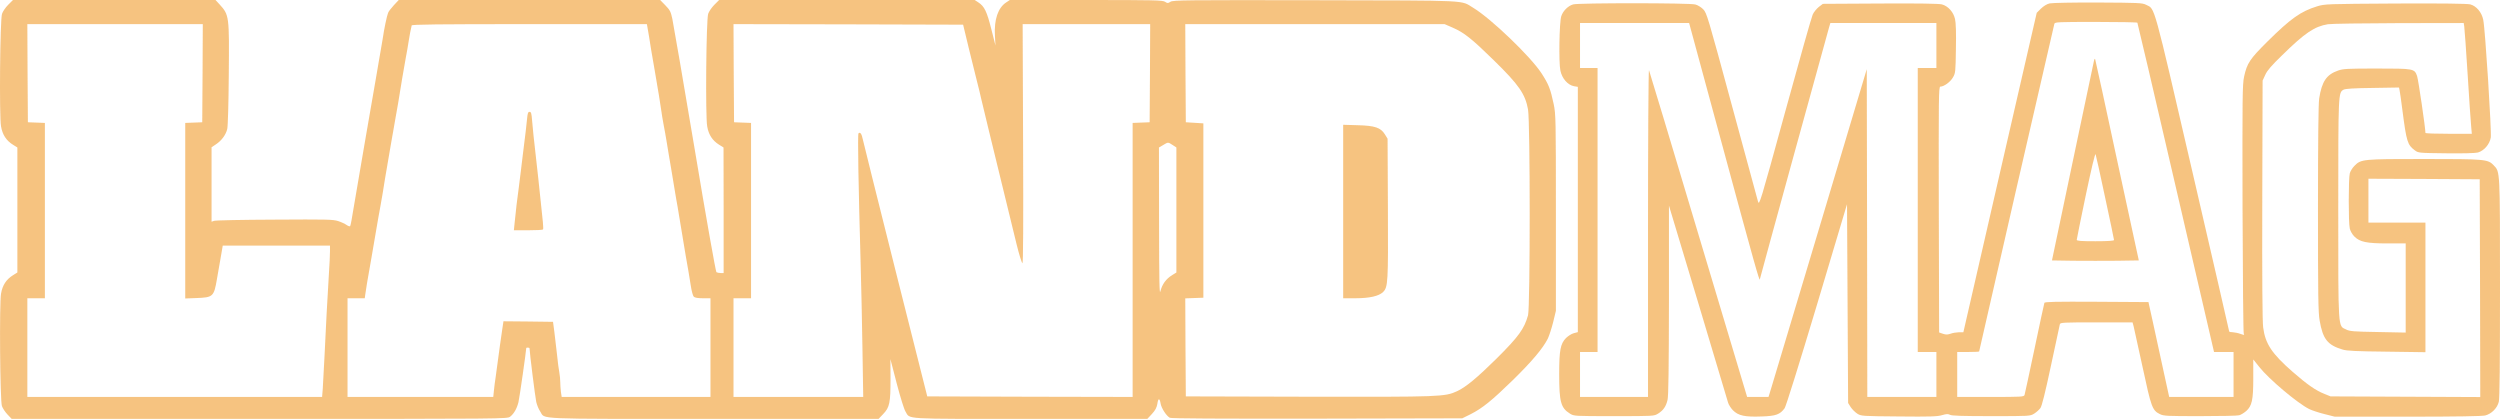 <svg width="1000" height="168" viewBox="0 0 1000 168" fill="none" xmlns="http://www.w3.org/2000/svg">
<path d="M3.262 1.931C2.209 2.984 1.113 4.607 0.806 5.528C0.016 7.896 -0.334 46.318 0.411 50.529C0.981 53.906 2.516 56.231 5.192 57.897L6.946 58.994V83.995V108.995L5.192 110.092C2.516 111.759 0.981 114.083 0.411 117.46C-0.291 121.627 0.016 160.093 0.762 162.418C1.069 163.295 2.078 164.83 2.999 165.795L4.666 167.55H103.791C202.522 167.55 202.917 167.55 204.057 166.672C205.592 165.488 206.776 163.383 207.391 160.839C207.785 159.26 210.505 140.224 210.505 139.172C210.505 139.084 210.812 139.04 211.163 139.04C211.513 139.04 211.82 139.172 211.82 139.347C211.82 140.838 214.101 159.041 214.496 160.751C214.759 161.935 215.461 163.69 216.075 164.567C218.268 167.813 211.952 167.55 285.331 167.55H351.43L353.272 165.62C355.86 162.944 356.21 161.102 356.21 151.54L356.167 143.645L358.667 153.295C360.114 158.821 361.605 163.646 362.175 164.567C364.193 167.813 360.07 167.55 412.089 167.55H458.933L460.775 165.576C462.134 164.085 462.661 163.076 462.924 161.628C463.275 159.172 463.845 159.084 464.24 161.409C464.547 163.295 466.564 166.365 467.924 167.111C468.538 167.418 486.477 167.506 526.873 167.462L584.901 167.33L588.19 165.707C592.971 163.295 596.699 160.269 605.208 151.979C612.84 144.479 617.095 139.435 619.112 135.487C619.683 134.303 620.647 131.321 621.262 128.864L622.358 124.347V85.091C622.358 47.546 622.314 45.66 621.481 41.669C620.165 35.485 619.463 33.73 616.568 29.256C612.095 22.458 596.349 7.37 589.287 3.115C584.068 0.001 589.287 0.22 526.171 0.089C474.196 0.001 469.196 0.045 468.187 0.703C467.178 1.361 467.003 1.361 465.994 0.703C465.029 0.089 461.783 0.001 434.414 0.001H403.931L402.484 0.966C399.194 3.115 397.615 7.808 397.966 14.212L398.185 18.203L396.519 11.624C394.764 4.65 393.755 2.501 391.343 0.966L389.896 0.001H338.798H287.656L285.726 1.931C284.673 2.984 283.577 4.607 283.27 5.528C282.48 7.896 282.129 46.318 282.875 50.529C283.445 53.906 284.98 56.231 287.656 57.897L289.41 58.994L289.454 84.082V109.215H288.27C287.568 109.215 286.823 109.039 286.559 108.864C286.296 108.688 282.349 86.539 277.875 59.652C273.357 32.765 269.322 9.3 268.927 7.501C268.313 4.694 268.006 4.036 266.164 2.15L264.059 0.001H211.777H159.494L157.565 2.063C156.468 3.247 155.415 4.607 155.24 5.133C154.758 6.273 153.617 11.712 153.091 15.44C152.828 16.975 152.433 19.388 152.17 20.835C151.907 22.282 151.512 24.563 151.293 25.879C151.073 27.195 150.591 30.002 150.24 32.063C149.845 34.125 148.968 39.388 148.222 43.687C147.477 47.985 146.38 54.389 145.766 57.897C143.661 70.178 142.038 79.652 141.643 82.021C140.678 87.898 140.283 90.091 140.064 90.442C139.933 90.662 139.318 90.442 138.661 90.004C138.003 89.521 136.468 88.819 135.239 88.425C133.266 87.767 130.502 87.723 109.8 87.854C97.037 87.898 86.159 88.118 85.633 88.337L84.624 88.688V73.775V58.906L86.335 57.766C88.615 56.275 90.326 53.95 90.896 51.625C91.159 50.529 91.422 41.625 91.51 30.046C91.73 6.229 91.686 6.01 87.826 1.756L86.203 0.001H45.719H5.192L3.262 1.931ZM81.027 29.256L80.896 48.906L77.519 49.038L74.097 49.169V84.302V119.39L78.615 119.215C85.194 118.996 85.589 118.645 86.773 111.627C87.036 110.18 87.65 106.583 88.177 103.6L89.098 98.249H110.546H131.994V100.53C131.994 101.802 131.818 105.925 131.555 109.653C130.941 119.478 130.327 131.233 129.801 142.549C129.538 147.988 129.23 153.865 129.099 155.576L128.836 158.777H69.887H10.938V139.04V119.303H14.447H17.956V84.214V49.169L14.578 49.038L11.157 48.906L11.025 29.256L10.938 9.651H46.026H81.115L81.027 29.256ZM258.927 10.616C259.059 11.186 259.366 12.984 259.629 14.694C260.331 19.256 260.418 19.738 261.866 28.072C263.489 37.546 263.927 40.221 264.454 43.862C264.673 45.441 265.111 48.204 265.462 50.002C265.813 51.801 266.34 54.652 266.603 56.362C266.91 58.029 267.304 60.573 267.524 61.933C267.787 63.336 268.182 65.661 268.401 67.108C268.664 68.556 269.059 70.924 269.278 72.371C270.419 79.258 270.638 80.617 271.033 82.679C271.384 84.828 272.041 88.644 272.831 93.513C273.796 99.478 274.892 105.881 275.419 108.776C275.638 109.873 276.033 112.416 276.34 114.434C276.647 116.452 277.173 118.382 277.524 118.689C277.919 119.083 279.147 119.303 281.164 119.303H284.191V139.04V158.777H254.409H224.672L224.365 156.76C224.233 155.619 224.102 153.865 224.102 152.812C224.102 151.76 223.926 149.961 223.707 148.821C223.487 147.681 223.049 144.435 222.786 141.672C222.479 138.908 221.996 134.829 221.733 132.68L221.207 128.733L211.294 128.601L201.382 128.513L200.943 131.452C200.68 133.119 200.241 136.101 199.978 138.163C199.496 141.716 199.189 144.084 198.267 150.795C198.004 152.418 197.697 154.874 197.566 156.233L197.303 158.777H168.135H139.011V139.04V119.303H142.476H145.898L146.161 117.46C146.468 115.267 147.082 111.408 147.784 107.68C148.047 106.232 148.442 103.951 148.661 102.636C148.88 101.32 149.45 97.855 149.977 94.96C150.503 92.065 151.073 88.6 151.293 87.284C151.512 85.968 151.907 83.775 152.17 82.46C152.433 81.144 152.828 78.775 153.091 77.196C153.705 73.205 154.187 70.354 155.24 64.257C155.766 61.362 156.337 57.897 156.556 56.582C156.775 55.266 157.17 53.029 157.433 51.625C157.652 50.266 158.091 47.985 158.31 46.581C158.573 45.222 158.968 42.985 159.187 41.669C160.021 36.625 160.503 33.686 160.898 31.23C161.117 29.87 161.731 26.449 162.214 23.686C162.74 20.923 163.267 17.852 163.398 16.888C163.661 15.002 164.407 11.098 164.67 10.177C164.846 9.782 174.626 9.651 211.777 9.651H258.752L258.927 10.616ZM387.571 19.519C388.887 24.826 390.29 30.66 390.773 32.458C391.255 34.257 392.045 37.502 392.527 39.695C393.054 41.844 394.457 47.678 395.641 52.634C396.869 57.59 398.799 65.661 400.027 70.617C404.326 88.337 404.896 90.662 406.694 97.942C407.703 102.021 408.756 105.311 408.975 105.311C409.282 105.267 409.37 89.126 409.238 57.459L409.063 9.651H434.59H460.073L459.985 29.256L459.854 48.906L456.476 49.038L453.055 49.169V103.951V158.777L411.958 158.69L370.904 158.558L358.184 108.118C351.21 80.354 345.333 56.801 345.114 55.704C344.675 53.511 344.061 52.678 343.403 53.336C343.008 53.731 343.359 73.687 344.28 106.364C344.5 113.82 344.807 128.689 344.982 139.391L345.289 158.777H319.323H293.402V139.04V119.303H296.911H300.419V84.214V49.169L297.042 49.038L293.621 48.906L293.489 29.256L293.402 9.651L339.324 9.738L385.246 9.87L387.571 19.519ZM581.173 11.098C585.69 13.072 588.804 15.572 597.533 24.125C607.577 33.949 610.121 37.634 611.217 43.818C612.095 48.774 612.095 122.899 611.217 126.101C609.682 131.584 607.489 134.61 598.585 143.47C590.866 151.102 586.304 154.874 582.883 156.453C577.927 158.734 576.567 158.777 523.408 158.69L474.328 158.558L474.196 138.952L474.108 119.346L477.705 119.215L481.345 119.083V84.214V49.345L477.837 49.125L474.328 48.906L474.196 29.256L474.108 9.651H525.952H577.839L581.173 11.098ZM469.021 57.985L470.556 58.994V83.995V108.995L468.801 110.092C466.433 111.539 464.854 113.732 464.196 116.408C463.757 118.25 463.67 113.425 463.626 88.819L463.582 58.994L465.248 58.029C467.266 56.801 467.178 56.801 469.021 57.985Z" fill="#F1A037" fill-opacity="0.63"/>
<path d="M210.812 47.678C210.548 50.529 210.198 53.292 209.189 61.407C208.926 63.468 208.531 66.714 208.312 68.644C208.092 70.574 207.698 73.732 207.434 75.662C206.908 79.258 206.382 83.864 205.855 89.127L205.548 92.109H211.294C214.452 92.109 217.128 91.978 217.215 91.758C217.435 91.451 217.171 88.337 216.207 79.828C215.943 77.548 215.549 73.775 215.329 71.495C215.066 69.214 214.715 65.661 214.452 63.6C213.487 55.266 213.092 51.363 212.829 48.117C212.61 45.31 212.434 44.74 211.82 44.74C211.206 44.74 211.031 45.31 210.812 47.678Z" fill="#F1A037" fill-opacity="0.63"/>
<path d="M537.268 84.607V119.301H542.18C547.839 119.301 551.611 118.424 553.233 116.801C555.207 114.871 555.295 112.941 555.163 83.291L555.032 55.483L553.979 53.773C552.268 51.053 550.032 50.264 543.102 50.088L537.268 49.913V84.607Z" fill="#F1A037" fill-opacity="0.63"/>
<path d="M819.863 1.36C818.723 1.623 817.451 2.413 816.355 3.466L814.688 5.132L799.994 69.038L785.345 132.899H783.547C782.582 132.943 781.09 133.162 780.257 133.469C779.073 133.908 778.371 133.908 777.187 133.513L775.652 132.987L775.52 83.819C775.432 38.774 775.476 34.651 776.134 34.651C777.582 34.651 780.169 32.765 781.178 30.966C782.187 29.256 782.231 28.73 782.362 19.519C782.494 13.334 782.362 9.08 782.012 7.632C781.397 4.825 779.248 2.413 776.748 1.755C775.564 1.448 767.45 1.316 752.055 1.404L729.159 1.536L727.536 2.764C726.659 3.466 725.519 4.825 725.08 5.834C724.598 6.843 719.641 24.475 713.983 45.046C703.983 81.494 703.72 82.328 703.194 80.573C702.93 79.564 698.193 62.195 692.711 42.019C683.149 6.711 682.711 5.22 681.307 3.729C680.474 2.895 679.07 2.018 678.149 1.799C675.956 1.141 631.525 1.141 629.288 1.755C627.227 2.325 625.165 4.387 624.507 6.492C623.718 8.904 623.455 25.001 624.156 28.247C624.814 31.405 627.095 33.993 629.551 34.475L631.13 34.738V83.819V132.855L629.463 133.294C628.542 133.557 627.183 134.434 626.393 135.224C624.156 137.504 623.674 140.092 623.674 149.698C623.674 160.795 624.332 163.163 627.972 165.444C629.595 166.453 629.639 166.453 645.604 166.453C661.57 166.453 661.613 166.453 663.236 165.444C665.342 164.128 666.394 162.593 667.008 160.005C667.403 158.558 667.535 147.066 667.579 120.092V82.24L679.202 120.837C685.561 142.066 690.956 160.137 691.22 161.014C691.439 161.847 692.36 163.295 693.237 164.172C695.386 166.277 697.93 166.847 704.685 166.584C710.387 166.409 712.01 165.795 713.852 163.295C714.378 162.593 719.773 145.268 726.791 121.89L738.809 81.669L739.028 121.451L739.247 161.189L740.256 162.812C740.826 163.689 742.01 164.874 742.888 165.444C744.467 166.453 744.73 166.453 759.555 166.584C771.924 166.716 774.994 166.628 776.836 166.058C778.634 165.531 779.292 165.531 779.994 165.926C780.652 166.321 785.257 166.453 796.486 166.453C812.012 166.453 812.056 166.453 813.679 165.444C814.6 164.874 815.697 163.865 816.179 163.207C816.749 162.417 818.109 156.979 820.39 146.233C822.232 137.592 823.811 130.136 823.942 129.697C824.162 128.995 825.258 128.952 838.592 128.952H853.022L853.461 130.574C853.68 131.495 855.303 138.864 857.057 146.934C860.479 162.9 860.917 164.128 863.9 165.619C865.435 166.409 866.707 166.453 880.041 166.453C888.023 166.453 895.041 166.321 895.699 166.102C896.357 165.926 897.585 165.181 898.462 164.435C900.787 162.374 901.313 160.005 901.313 151.189V143.777L903.725 146.803C907.629 151.715 918.945 161.233 923.638 163.602C924.691 164.128 927.454 165.049 929.735 165.619L933.902 166.672H963.025C982.806 166.672 992.763 166.496 994.079 166.189C996.579 165.575 998.903 163.251 999.517 160.751C999.868 159.391 1000 145.531 1000 115.223C1000 67.678 1000.04 68.818 997.5 66.143C995.175 63.687 994.123 63.599 969.736 63.599C945.042 63.599 944.384 63.643 941.753 66.362C940.963 67.152 940.13 68.511 939.911 69.345C939.384 71.231 939.34 89.082 939.911 91.407C940.13 92.415 940.919 93.775 941.753 94.609C943.946 96.802 946.665 97.372 955.174 97.372H962.28V115.179V133.031L951.183 132.811C941.358 132.636 939.911 132.548 938.375 131.759C935.174 130.224 935.305 132.46 935.305 83.556C935.305 37.282 935.305 37.063 937.411 35.879C938.112 35.484 941.446 35.265 948.99 35.177L959.604 35.002L959.823 36.054C959.955 36.624 960.481 40.221 960.964 44.081C962.587 56.625 962.981 57.941 965.876 60.09C967.324 61.187 967.367 61.187 978.377 61.318C985.263 61.406 990.044 61.274 991.14 61.011C993.64 60.309 995.877 57.678 996.316 55.002C996.667 52.546 994.079 11.448 993.289 7.896C992.675 4.913 990.57 2.413 988.114 1.755C986.973 1.448 976.973 1.316 958.201 1.404C930.437 1.58 929.998 1.58 926.796 2.545C920.305 4.562 916.313 7.369 906.971 16.624C899.909 23.642 898.813 25.265 897.629 30.703C896.971 33.686 896.927 38.818 897.015 83.336C897.102 110.486 897.322 132.987 897.497 133.425C897.848 134.083 897.716 134.083 896.181 133.557C895.26 133.206 893.857 132.943 893.111 132.899C892.322 132.899 891.664 132.767 891.664 132.548C891.664 132.373 885.085 103.775 877.014 68.95C861.049 0.001 862.058 3.729 858.461 1.931C856.926 1.141 855.478 1.097 839.25 1.009C829.25 0.966 820.916 1.141 819.863 1.36ZM854.952 9.08C855.084 9.299 861.838 38.16 869.953 73.248C878.067 108.337 884.909 137.899 885.172 138.908L885.611 140.794H889.514H893.418V149.785V158.777H880.523H867.672L865.347 148.119C864.075 142.285 862.233 133.732 861.224 129.171L859.382 120.837L838.68 120.706C822.32 120.618 817.89 120.706 817.758 121.144C817.627 121.451 815.872 129.697 813.811 139.478C811.749 149.259 809.951 157.593 809.819 157.987C809.6 158.733 808.591 158.777 796.222 158.777H782.889V149.785V140.794H787.275C789.687 140.794 791.661 140.706 791.661 140.575C791.661 140.268 821.442 10.527 821.749 9.518C821.969 8.817 823.153 8.773 838.373 8.773C847.408 8.773 854.864 8.904 854.952 9.08ZM689.421 59.958C701.702 105.354 703.895 113.03 703.939 111.714C703.939 111.363 730.563 14.65 731.659 10.834L732.142 9.211H753.37H774.555V18.203V27.194H770.827H767.099V83.994V140.794H770.827H774.555V149.785V158.777H760.739H746.923L746.835 93.205L746.704 27.677L728.107 89.828C717.843 123.995 709.027 153.514 708.457 155.356L707.404 158.777H703.15H698.851L679.377 93.775C668.675 57.985 659.771 28.422 659.596 28.072C659.377 27.721 659.201 56.976 659.201 93.073V158.777H645.604H632.007V149.785V140.794H635.516H639.025V83.994V27.194H635.516H632.007V18.203V9.211H653.85H675.649L689.421 59.958ZM985.701 10.615C985.833 11.405 986.447 20.045 987.061 29.826C987.675 39.607 988.289 48.906 988.465 50.528L988.728 53.511H979.429C974.341 53.511 970.175 53.379 970.175 53.16C970.175 51.23 967.324 31.8 966.841 30.44C965.788 27.457 965.613 27.414 950.7 27.414C938.946 27.414 937.235 27.501 935.174 28.247C930.612 29.826 928.726 32.633 927.673 39.344C927.366 41.493 927.191 55.572 927.191 83.468C927.191 117.592 927.279 125.092 927.849 128.162C929.121 135.618 931.007 138.031 937.06 139.829C938.77 140.355 942.63 140.531 954.736 140.662L970.175 140.882V114.96V89.038H958.771H947.367V80.266V71.494L969.648 71.582L991.886 71.713L992.017 115.267L992.105 158.821L962.192 158.689L932.235 158.558L929.735 157.549C926.226 156.145 922.893 153.821 917.059 148.733C908.769 141.496 906.094 137.504 905.261 130.925C904.953 128.601 904.822 111.363 904.91 79.827L905.041 32.238L906.094 29.958C906.839 28.247 908.55 26.273 912.892 22.063C922.015 13.115 925.744 10.615 931.138 9.694C932.454 9.475 945.218 9.299 959.516 9.255L985.482 9.211L985.701 10.615Z" fill="#F1A037" fill-opacity="0.63"/>
<path d="M837.54 24.564C837.364 25.397 833.504 43.644 828.987 65.135L820.785 104.171L829.469 104.303C834.25 104.347 842.057 104.347 846.838 104.303L855.522 104.171L846.882 64.258C842.189 42.284 838.197 24.038 838.066 23.687C837.934 23.292 837.715 23.643 837.54 24.564ZM842.057 79.039C844.031 88.118 845.61 95.794 845.61 96.013C845.61 96.32 843.066 96.496 838.154 96.496C832.496 96.496 830.697 96.364 830.697 95.926C830.697 95.662 832.32 87.636 834.294 78.162C836.575 67.372 838.022 61.188 838.241 61.714C838.417 62.153 840.127 69.96 842.057 79.039Z" fill="#F1A037" fill-opacity="0.63"/>
</svg>
